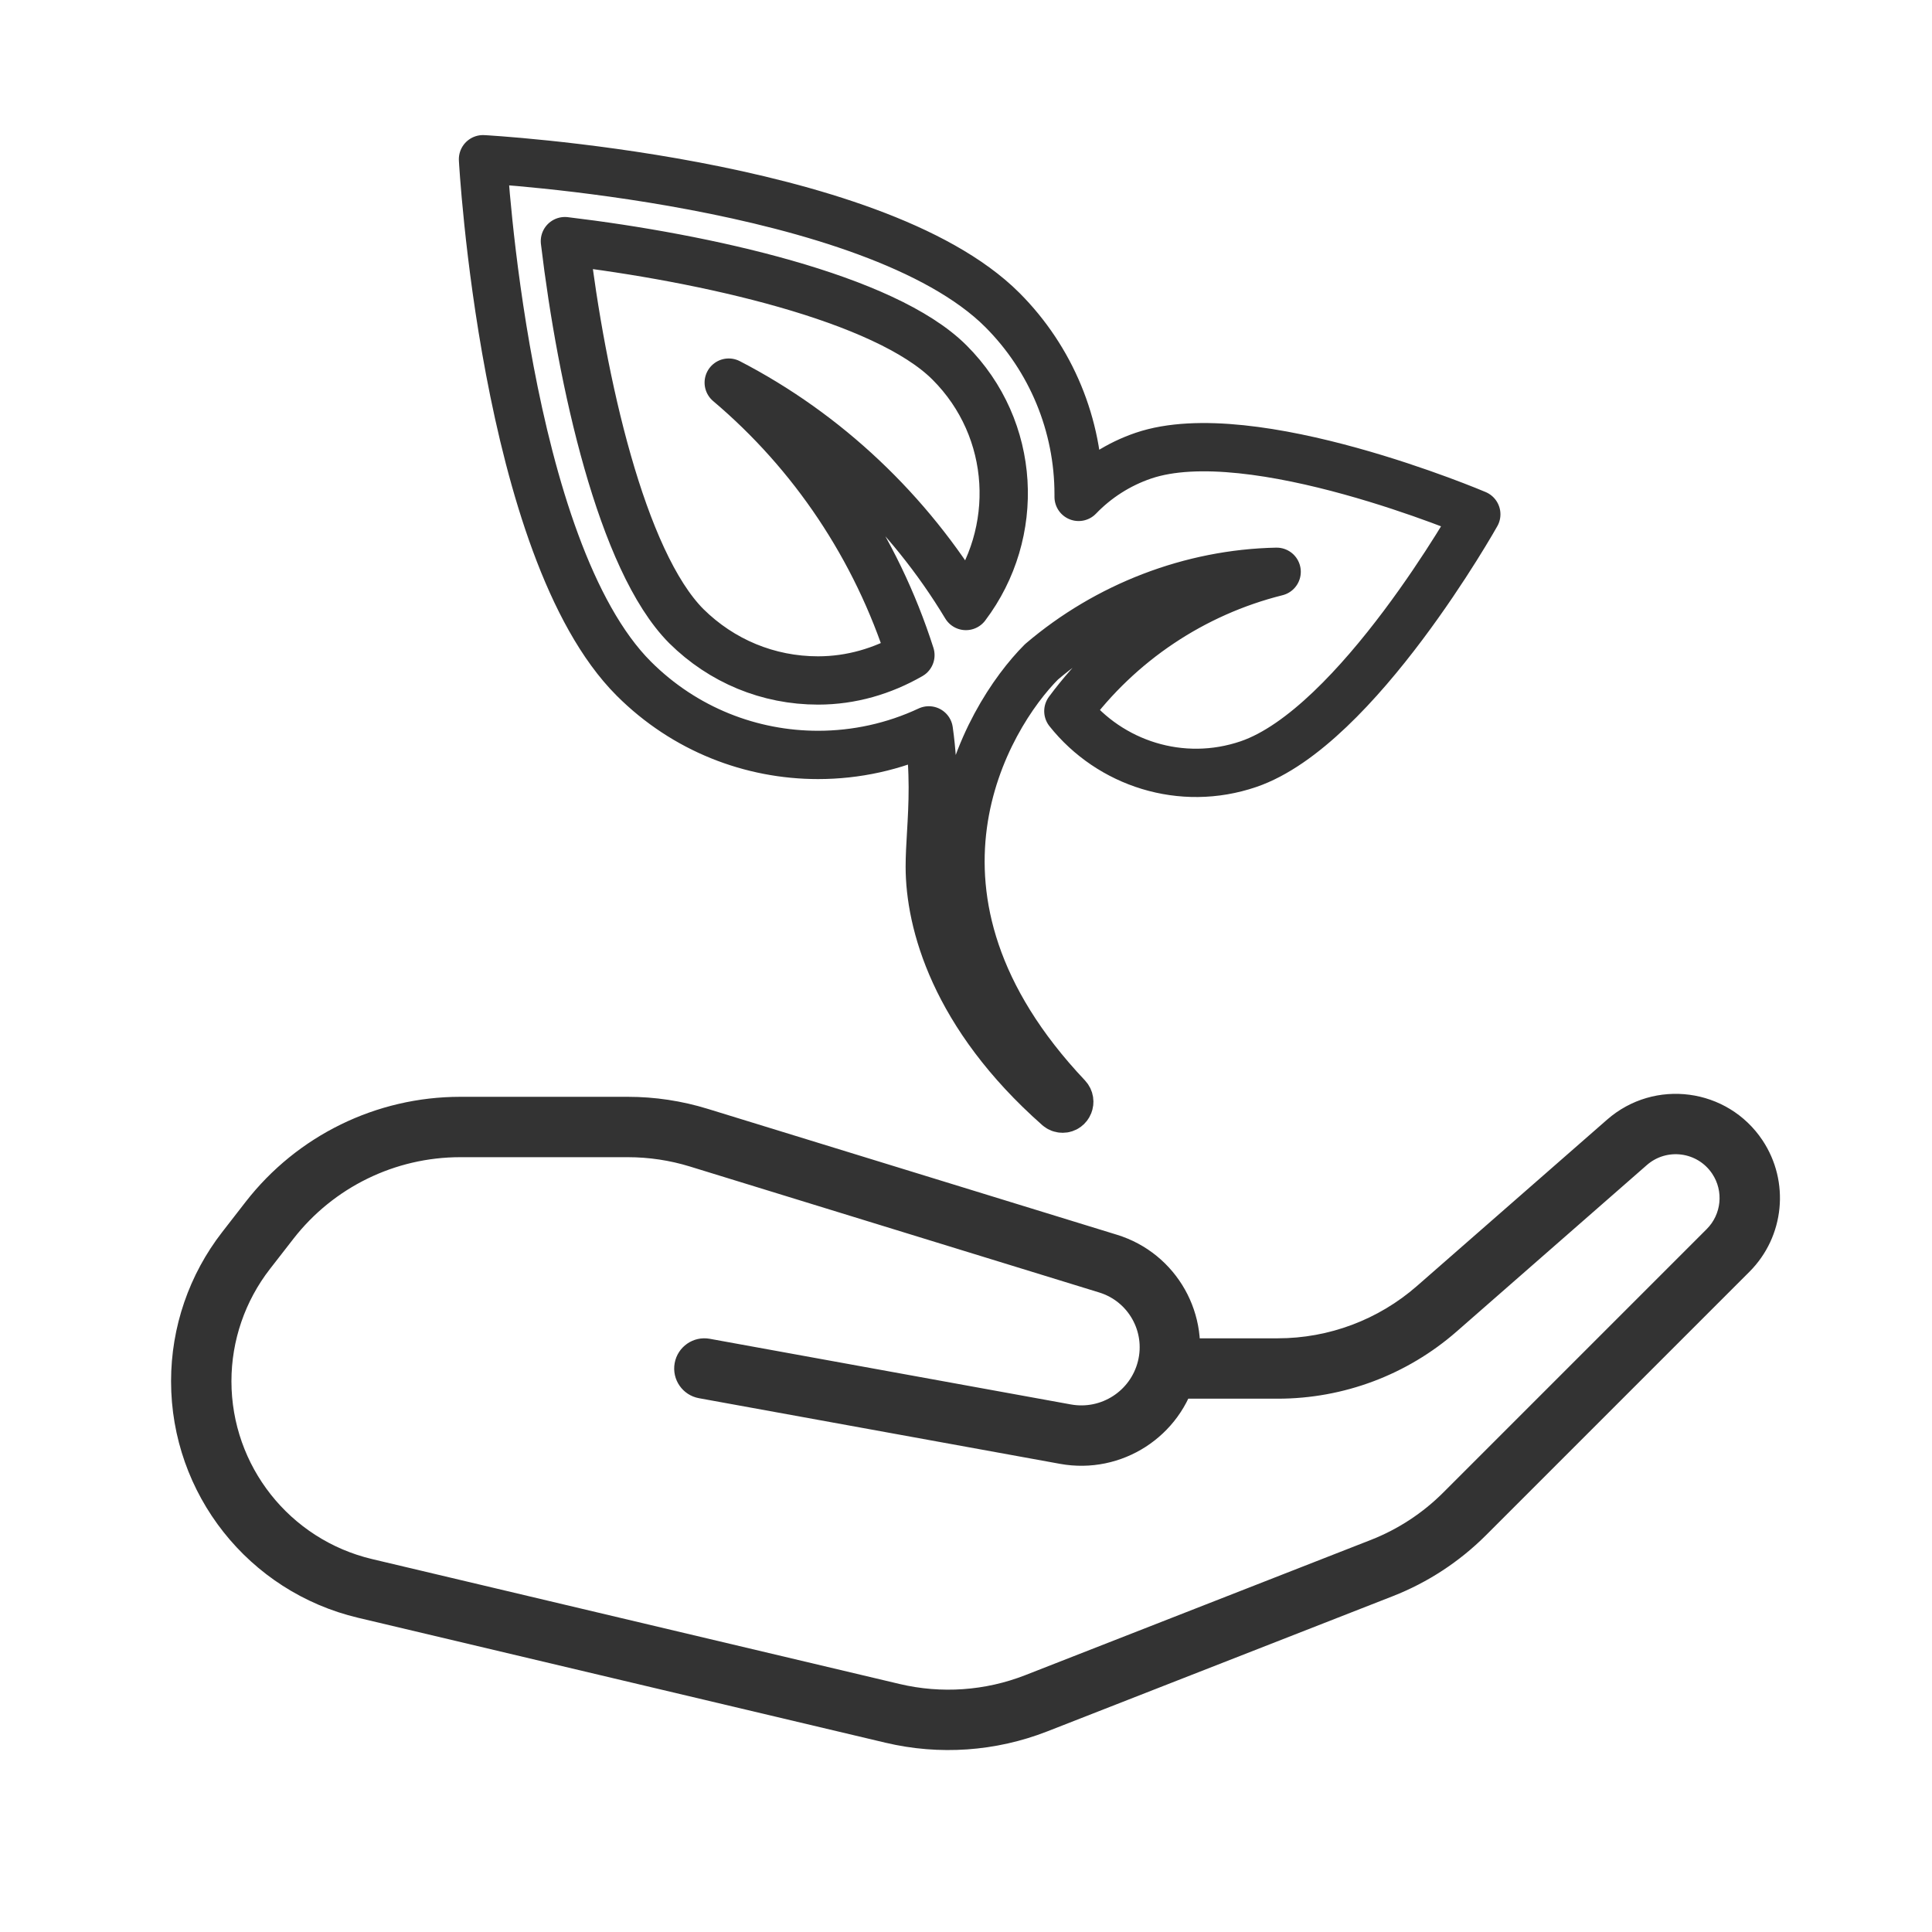 <svg width="48" height="48" viewBox="0 0 48 48" fill="none" xmlns="http://www.w3.org/2000/svg">
<path d="M25.875 16.444C27.506 15.054 29.59 14.249 31.718 14.206C29.644 14.725 27.815 15.949 26.543 17.668C27.578 18.97 29.353 19.552 31.017 18.985C33.711 18.067 36.678 12.778 36.678 12.778C36.678 12.778 31.101 10.403 28.407 11.321C27.791 11.531 27.241 11.884 26.798 12.345C26.798 12.323 26.798 12.302 26.798 12.281C26.798 10.564 26.117 8.917 24.904 7.702C21.685 4.483 12 3.956 12 3.956C12 3.956 12.527 13.641 15.746 16.86C17.014 18.127 18.669 18.756 20.325 18.756C21.266 18.756 22.206 18.553 23.076 18.146C23.222 19.179 23.174 20.008 23.133 20.712C23.116 21.005 23.1 21.276 23.1 21.532C23.1 22.911 23.704 25.218 26.291 27.503C26.321 27.529 26.36 27.544 26.4 27.544C26.548 27.544 26.62 27.362 26.519 27.254C21.818 22.282 24.514 17.805 25.875 16.444ZM25.875 16.444C25.875 16.444 25.875 16.444 25.875 16.444ZM20.325 16.906C19.086 16.906 17.93 16.425 17.051 15.556C15.441 13.937 14.451 9.469 14.035 5.991C17.513 6.407 21.981 7.397 23.591 9.007C25.247 10.662 25.367 13.243 23.998 15.056C22.582 12.707 20.538 10.764 18.105 9.506C20.196 11.273 21.768 13.613 22.619 16.277C21.926 16.675 21.149 16.906 20.325 16.906Z" stroke="#333333" stroke-width="1.2" stroke-linejoin="round"/>
<path d="M17.634 33.262C17.227 33.188 16.836 33.458 16.762 33.866C16.688 34.273 16.958 34.664 17.366 34.738L17.634 33.262ZM26.472 35.631L26.337 36.369L26.472 35.631ZM35.697 32.516L36.191 33.08L35.697 32.516ZM40.422 28.381L40.915 28.946L40.422 28.381ZM36.388 37.612L35.857 37.082L36.388 37.612ZM9.072 39.464L8.899 40.194L9.072 39.464ZM42.934 31.066L42.403 30.536L42.934 31.066ZM6.115 31.067L5.523 30.607L6.115 31.067ZM25.745 42.317L25.472 41.619L25.745 42.317ZM26.019 43.016L34.605 39.656L34.058 38.259L25.472 41.619L26.019 43.016ZM36.918 38.143L43.464 31.597L42.403 30.536L35.857 37.082L36.918 38.143ZM39.928 27.817L35.203 31.951L36.191 33.08L40.915 28.946L39.928 27.817ZM31.746 33.25H29V34.75H31.746V33.25ZM26.606 34.893L17.634 33.262L17.366 34.738L26.337 36.369L26.606 34.893ZM27.75 30.677L17.583 27.549L17.142 28.982L27.309 32.111L27.75 30.677ZM15.598 27.25H11.434V28.75H15.598V27.25ZM6.106 29.856L5.523 30.607L6.707 31.527L7.29 30.777L6.106 29.856ZM8.899 40.194L22.003 43.298L22.349 41.838L9.245 38.735L8.899 40.194ZM11.434 27.25C9.352 27.25 7.385 28.212 6.106 29.856L7.29 30.777C8.285 29.498 9.814 28.75 11.434 28.75V27.25ZM17.583 27.549C16.94 27.351 16.271 27.25 15.598 27.25V28.75C16.121 28.75 16.642 28.828 17.142 28.982L17.583 27.549ZM29.728 34.182C30.105 32.674 29.236 31.134 27.75 30.677L27.309 32.111C28.033 32.333 28.456 33.083 28.272 33.818L29.728 34.182ZM28.272 33.818C28.087 34.56 27.358 35.03 26.606 34.893L26.337 36.369C27.867 36.647 29.351 35.69 29.728 34.182L28.272 33.818ZM35.203 31.951C34.246 32.788 33.017 33.25 31.746 33.25V34.75C33.381 34.75 34.96 34.157 36.191 33.08L35.203 31.951ZM43.788 28.329C42.92 27.028 41.105 26.787 39.928 27.817L40.915 28.946C41.411 28.512 42.174 28.614 42.539 29.161L43.788 28.329ZM34.605 39.656C35.472 39.316 36.259 38.801 36.918 38.143L35.857 37.082C35.345 37.594 34.732 37.995 34.058 38.259L34.605 39.656ZM4.25 34.316C4.25 37.116 6.174 39.549 8.899 40.194L9.245 38.735C7.196 38.249 5.75 36.42 5.75 34.316H4.25ZM43.464 31.597C44.337 30.724 44.472 29.356 43.788 28.329L42.539 29.161C42.828 29.593 42.77 30.169 42.403 30.536L43.464 31.597ZM5.523 30.607C4.698 31.667 4.25 32.972 4.25 34.316H5.75C5.75 33.306 6.087 32.325 6.707 31.527L5.523 30.607ZM25.472 41.619C24.478 42.008 23.388 42.084 22.349 41.838L22.003 43.298C23.339 43.614 24.74 43.516 26.019 43.016L25.472 41.619Z" fill="#333333"/>
</svg>
